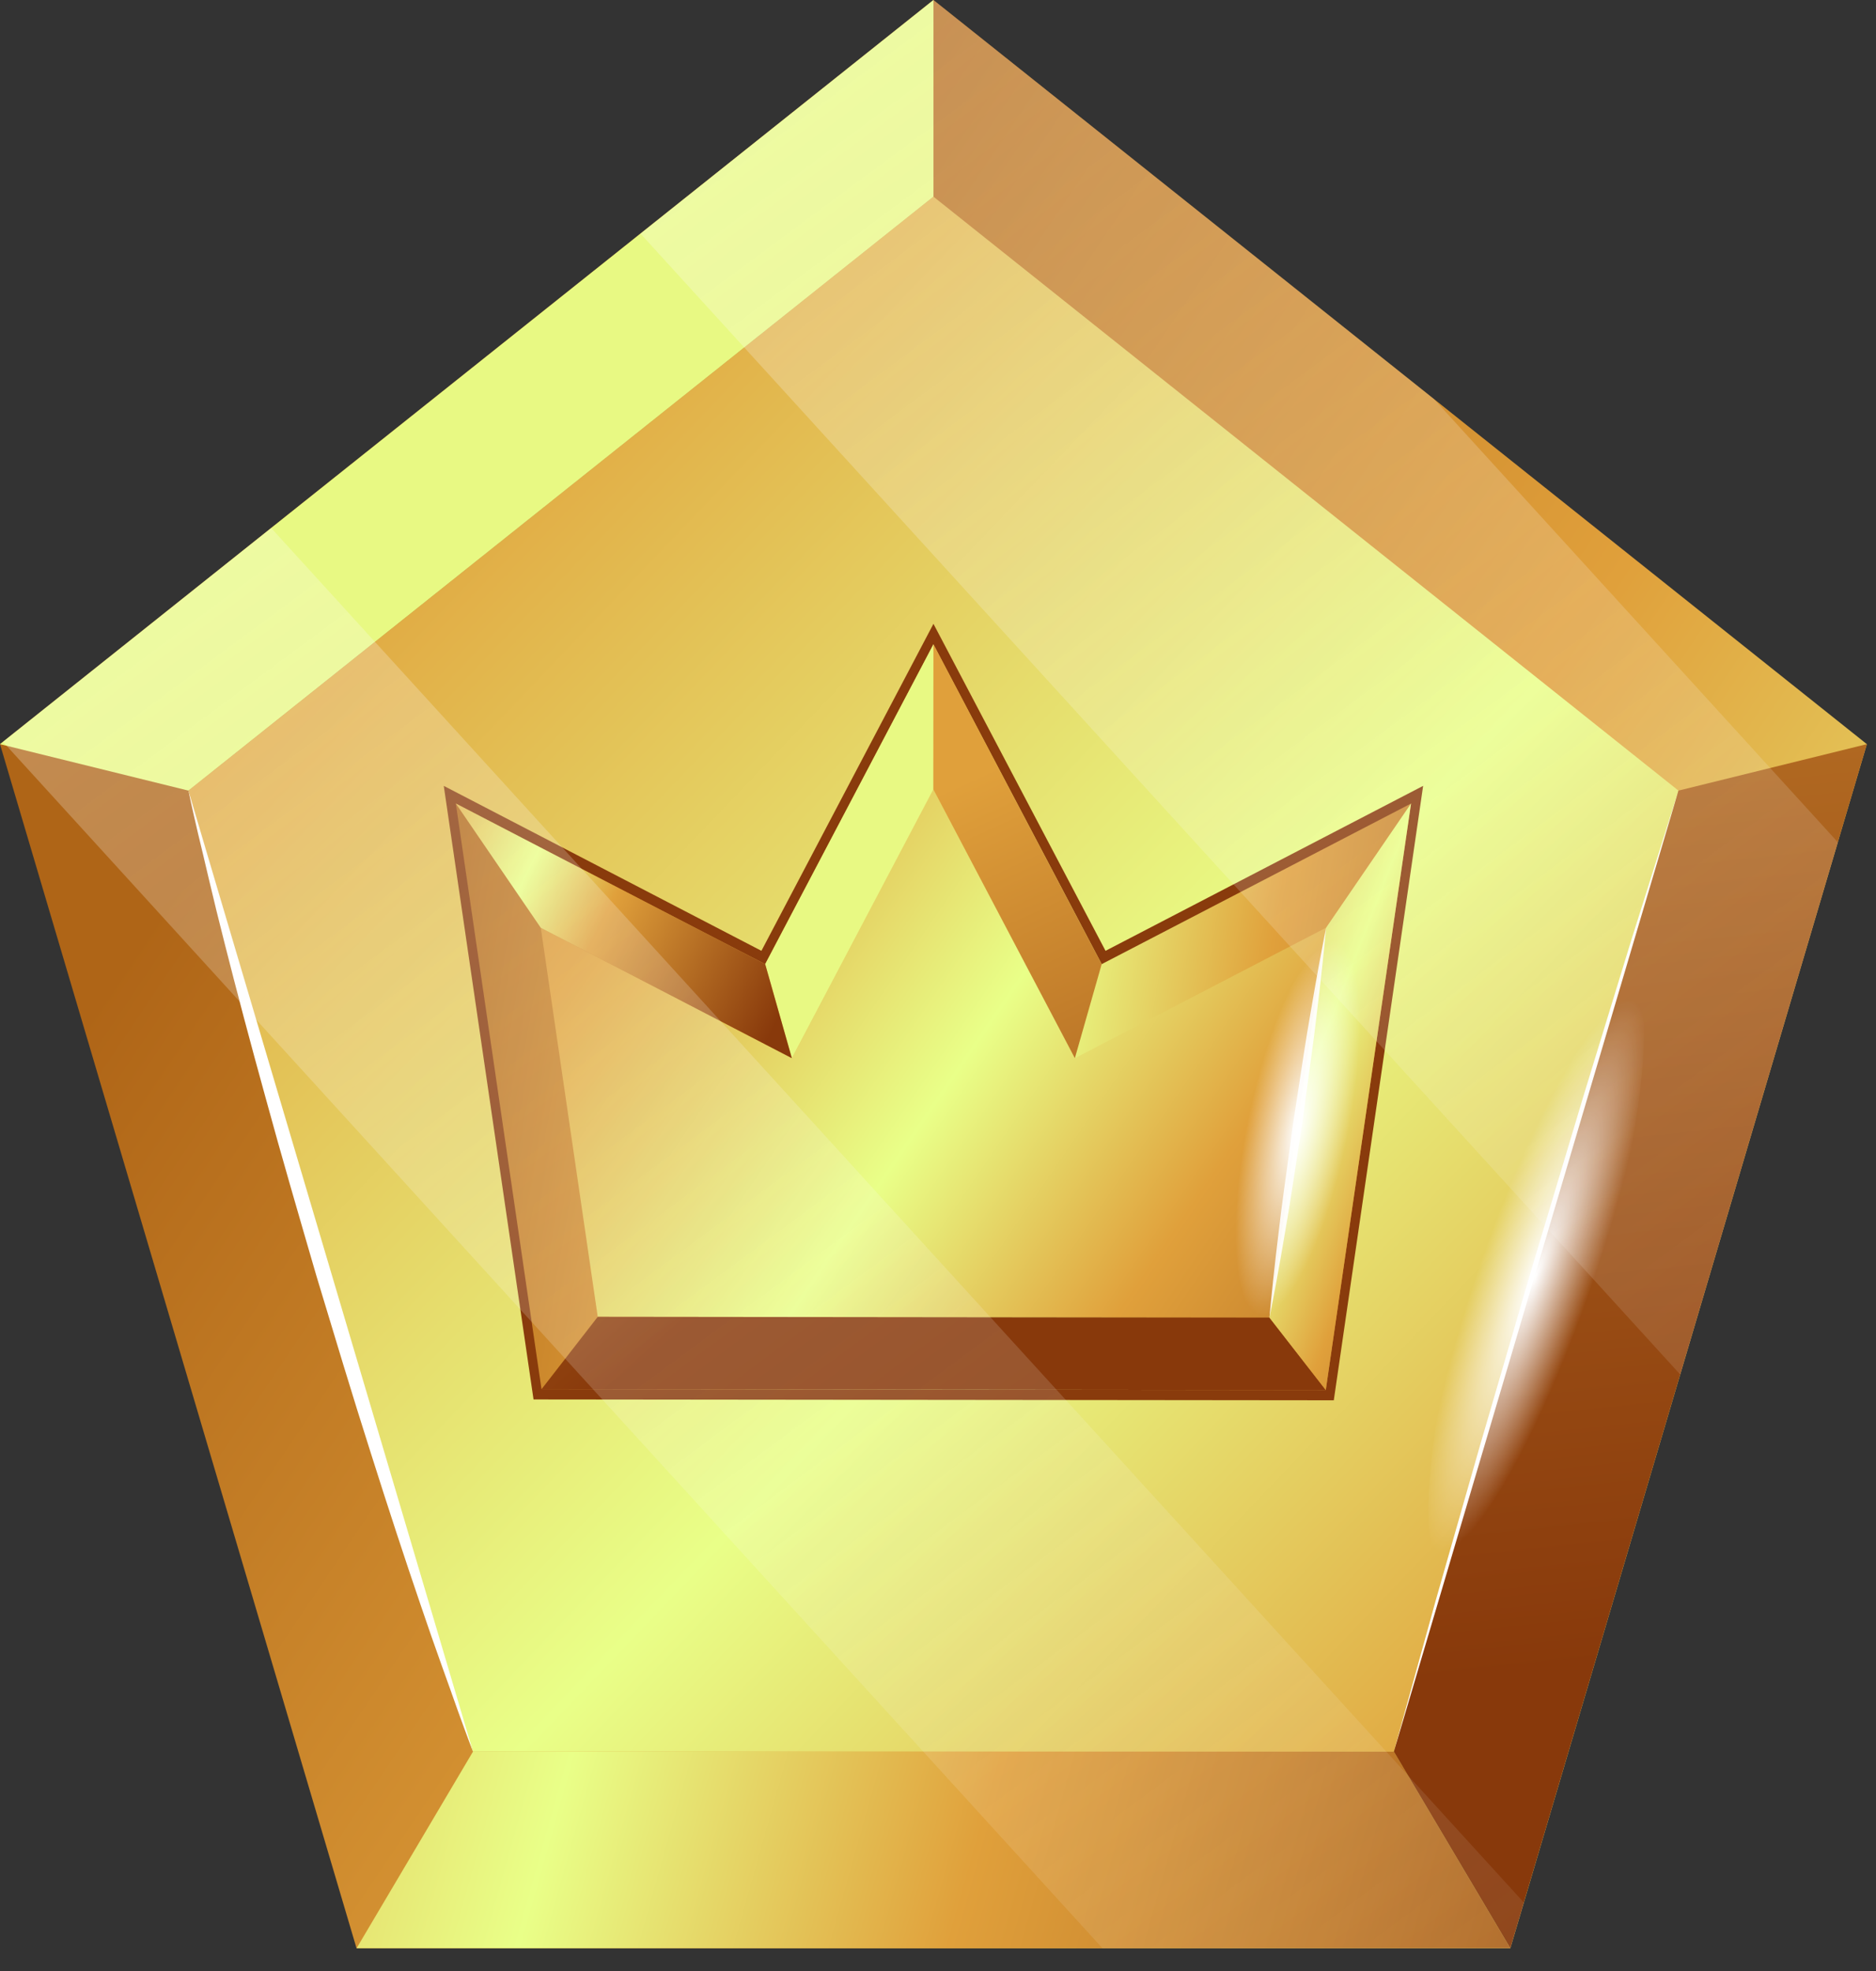 <svg width="40" height="42" viewBox="0 0 40 42" fill="none" xmlns="http://www.w3.org/2000/svg">
<rect x="0" y="0" width="40" height="42" fill="#333333" stroke="none"/>
<path d="M7.602 41.515L0 15.857L19.903 0L39.805 15.857L32.203 41.515H7.602Z" fill="url(#paint0_linear_340_1536)"/>
<path d="M10.085 37.325C10.085 37.325 9.964 37.014 9.766 36.465C9.574 35.915 9.283 35.134 8.964 34.187C8.64 33.24 8.276 32.132 7.899 30.94C7.518 29.748 7.134 28.471 6.748 27.193C6.375 25.911 6 24.629 5.671 23.421C5.336 22.213 5.037 21.081 4.791 20.108C4.541 19.136 4.359 18.316 4.219 17.747C4.085 17.176 4.017 16.847 4.017 16.847C4.017 16.847 4.138 17.157 4.337 17.706C4.529 18.257 4.821 19.037 5.139 19.985C5.463 20.93 5.827 22.039 6.204 23.232C6.585 24.423 6.968 25.701 7.354 26.978C7.727 28.261 8.101 29.542 8.431 30.751C8.765 31.959 9.065 33.09 9.31 34.064C9.56 35.036 9.743 35.855 9.883 36.424C10.017 36.995 10.085 37.325 10.085 37.325Z" fill="white"/>
<path d="M10.085 37.325L4.017 16.847L19.902 4.19L35.788 16.847L29.72 37.325H10.085Z" fill="url(#paint1_linear_340_1536)"/>
<path d="M11.376 29.821L9.462 16.746L16.235 20.261L19.903 13.293L23.572 20.261L30.344 16.746L28.439 29.839L11.376 29.821Z" fill="#893B0C"/>
<path d="M30.086 17.122L23.49 20.545L19.902 13.73L16.315 20.545L9.719 17.122L11.546 29.602L28.268 29.621L30.086 17.122Z" fill="url(#paint2_linear_340_1536)"/>
<path d="M12.745 28.06L11.531 19.771L16.884 22.549L19.901 16.818L22.919 22.549L28.275 19.768L27.067 28.076L12.745 28.06Z" fill="url(#paint3_linear_340_1536)"/>
<path d="M12.745 28.06L11.547 29.602L28.268 29.62L27.067 28.076L12.745 28.06Z" fill="url(#paint4_linear_340_1536)"/>
<path d="M16.315 20.545L16.884 22.549L19.901 16.819L19.903 13.73L16.315 20.545Z" fill="#E8F983"/>
<path d="M19.903 13.73L19.901 16.819L22.918 22.549L23.49 20.545L19.903 13.73Z" fill="url(#paint5_linear_340_1536)"/>
<path d="M30.086 17.122L28.275 19.768L27.066 28.076L28.268 29.62L30.086 17.122Z" fill="url(#paint6_linear_340_1536)"/>
<g opacity="0.9">
<path d="M28.275 19.769C28.275 19.769 28.229 20.293 28.139 21.076C28.09 21.467 28.042 21.924 27.974 22.412C27.908 22.899 27.837 23.419 27.766 23.939C27.686 24.457 27.606 24.976 27.531 25.462C27.457 25.948 27.373 26.399 27.309 26.788C27.173 27.561 27.067 28.076 27.067 28.076C27.067 28.076 27.112 27.551 27.202 26.769C27.251 26.378 27.299 25.921 27.367 25.433C27.434 24.946 27.505 24.426 27.577 23.905C27.657 23.387 27.736 22.869 27.811 22.383C27.886 21.897 27.969 21.445 28.034 21.057C28.169 20.283 28.275 19.769 28.275 19.769Z" fill="white"/>
</g>
<path d="M9.719 17.122L11.531 19.771L16.884 22.549L16.315 20.545L9.719 17.122Z" fill="url(#paint7_linear_340_1536)"/>
<path d="M28.874 24.223C28.469 26.623 27.6 28.462 26.936 28.329C26.27 28.193 26.059 26.135 26.468 23.732C26.875 21.328 27.742 19.494 28.407 19.63C29.073 19.764 29.282 21.822 28.874 24.223Z" fill="url(#paint8_radial_340_1536)"/>
<path d="M0 15.857L4.017 16.847L19.903 4.19V0L0 15.857Z" fill="#E8F983"/>
<path d="M7.603 41.515L10.085 37.325H29.72L32.203 41.515H7.603Z" fill="url(#paint9_linear_340_1536)"/>
<path d="M35.788 16.847C35.788 16.847 35.431 18.135 34.897 20.066C34.621 21.03 34.3 22.153 33.955 23.357C33.604 24.558 33.229 25.84 32.855 27.122C32.471 28.4 32.087 29.678 31.727 30.877C31.361 32.072 31.018 33.188 30.725 34.145C30.122 36.053 29.72 37.325 29.72 37.325C29.72 37.325 30.077 36.037 30.612 34.105C30.887 33.142 31.208 32.019 31.553 30.815C31.904 29.613 32.279 28.331 32.654 27.05C33.038 25.772 33.421 24.493 33.781 23.295C34.148 22.099 34.49 20.983 34.784 20.027C35.386 18.118 35.788 16.847 35.788 16.847Z" fill="white"/>
<path d="M39.805 15.857L35.788 16.847L29.72 37.325L32.203 41.515L39.805 15.857Z" fill="url(#paint10_linear_340_1536)"/>
<path d="M34.048 27.539C33.001 31.123 31.569 33.83 30.855 33.58C30.138 33.328 30.41 30.214 31.462 26.626C32.513 23.038 33.941 20.338 34.656 20.591C35.372 20.841 35.099 23.954 34.048 27.539Z" fill="url(#paint11_radial_340_1536)"/>
<path opacity="0.4" d="M32.492 40.542L32.204 41.515H23.506L0.063 15.807L5.782 11.251L32.492 40.542ZM30.573 8.501L19.903 0L13.656 4.978L35.826 29.29L39.187 17.948L30.573 8.501Z" fill="url(#paint12_linear_340_1536)"/>
<defs>
<linearGradient id="paint0_linear_340_1536" x1="6.509" y1="14.738" x2="76.992" y2="62.281" gradientUnits="userSpaceOnUse">
<stop stop-color="#AF6517"/>
<stop offset="0.257" stop-color="#E0A03B"/>
<stop offset="0.48" stop-color="#E9FF88"/>
<stop offset="0.639" stop-color="#E0A03B"/>
<stop offset="1" stop-color="#88390B"/>
</linearGradient>
<linearGradient id="paint1_linear_340_1536" x1="-8.544" y1="-9.128" x2="61.143" y2="57.532" gradientUnits="userSpaceOnUse">
<stop stop-color="#AF6517"/>
<stop offset="0.257" stop-color="#E0A03B"/>
<stop offset="0.48" stop-color="#E9FF88"/>
<stop offset="0.639" stop-color="#E0A03B"/>
<stop offset="1" stop-color="#88390B"/>
</linearGradient>
<linearGradient id="paint2_linear_340_1536" x1="8.585" y1="20.197" x2="36.764" y2="25.02" gradientUnits="userSpaceOnUse">
<stop stop-color="#AF6517"/>
<stop offset="0.257" stop-color="#E0A03B"/>
<stop offset="0.48" stop-color="#E9FF88"/>
<stop offset="0.639" stop-color="#E0A03B"/>
<stop offset="1" stop-color="#88390B"/>
</linearGradient>
<linearGradient id="paint3_linear_340_1536" x1="6.504" y1="12.357" x2="36.379" y2="32.856" gradientUnits="userSpaceOnUse">
<stop stop-color="#AF6517"/>
<stop offset="0.257" stop-color="#E0A03B"/>
<stop offset="0.48" stop-color="#E9FF88"/>
<stop offset="0.639" stop-color="#E0A03B"/>
<stop offset="1" stop-color="#88390B"/>
</linearGradient>
<linearGradient id="paint4_linear_340_1536" x1="-9.507" y1="-9.729" x2="20.106" y2="23.205" gradientUnits="userSpaceOnUse">
<stop stop-color="#AF6517"/>
<stop offset="0.257" stop-color="#E0A03B"/>
<stop offset="0.48" stop-color="#E9FF88"/>
<stop offset="0.639" stop-color="#E0A03B"/>
<stop offset="1" stop-color="#88390B"/>
</linearGradient>
<linearGradient id="paint5_linear_340_1536" x1="20.859" y1="16.502" x2="27.552" y2="31.003" gradientUnits="userSpaceOnUse">
<stop stop-color="#E0A03B"/>
<stop offset="1" stop-color="#88390B"/>
</linearGradient>
<linearGradient id="paint6_linear_340_1536" x1="21.445" y1="19.768" x2="35.383" y2="25.169" gradientUnits="userSpaceOnUse">
<stop stop-color="#AF6517"/>
<stop offset="0.257" stop-color="#E0A03B"/>
<stop offset="0.48" stop-color="#E9FF88"/>
<stop offset="0.639" stop-color="#E0A03B"/>
<stop offset="1" stop-color="#88390B"/>
</linearGradient>
<linearGradient id="paint7_linear_340_1536" x1="6.351" y1="15.627" x2="16.984" y2="20.918" gradientUnits="userSpaceOnUse">
<stop stop-color="#AF6517"/>
<stop offset="0.257" stop-color="#E0A03B"/>
<stop offset="0.48" stop-color="#E9FF88"/>
<stop offset="0.639" stop-color="#E0A03B"/>
<stop offset="1" stop-color="#88390B"/>
</linearGradient>
<radialGradient id="paint8_radial_340_1536" cx="0" cy="0" r="1" gradientUnits="userSpaceOnUse" gradientTransform="translate(27.669 24.041) rotate(11.524) scale(1.077 4.056)">
<stop stop-color="white"/>
<stop offset="1" stop-color="white" stop-opacity="0"/>
</radialGradient>
<linearGradient id="paint9_linear_340_1536" x1="-13.107" y1="28.679" x2="40.459" y2="43.739" gradientUnits="userSpaceOnUse">
<stop stop-color="#AF6517"/>
<stop offset="0.257" stop-color="#E0A03B"/>
<stop offset="0.48" stop-color="#E9FF88"/>
<stop offset="0.639" stop-color="#E0A03B"/>
<stop offset="1" stop-color="#88390B"/>
</linearGradient>
<linearGradient id="paint10_linear_340_1536" x1="31.915" y1="-6.107" x2="36.247" y2="35.251" gradientUnits="userSpaceOnUse">
<stop stop-color="#E0A03B"/>
<stop offset="1" stop-color="#88390B"/>
</linearGradient>
<radialGradient id="paint11_radial_340_1536" cx="0" cy="0" r="1" gradientUnits="userSpaceOnUse" gradientTransform="translate(32.741 27.188) rotate(19.412) scale(1.203 6.217)">
<stop stop-color="white"/>
<stop offset="1" stop-color="white" stop-opacity="0"/>
</radialGradient>
<linearGradient id="paint12_linear_340_1536" x1="-4.873" y1="-22.945" x2="49.38" y2="50.389" gradientUnits="userSpaceOnUse">
<stop stop-color="white"/>
<stop offset="1" stop-color="#FAF7F5" stop-opacity="0"/>
</linearGradient>
</defs>
</svg>
